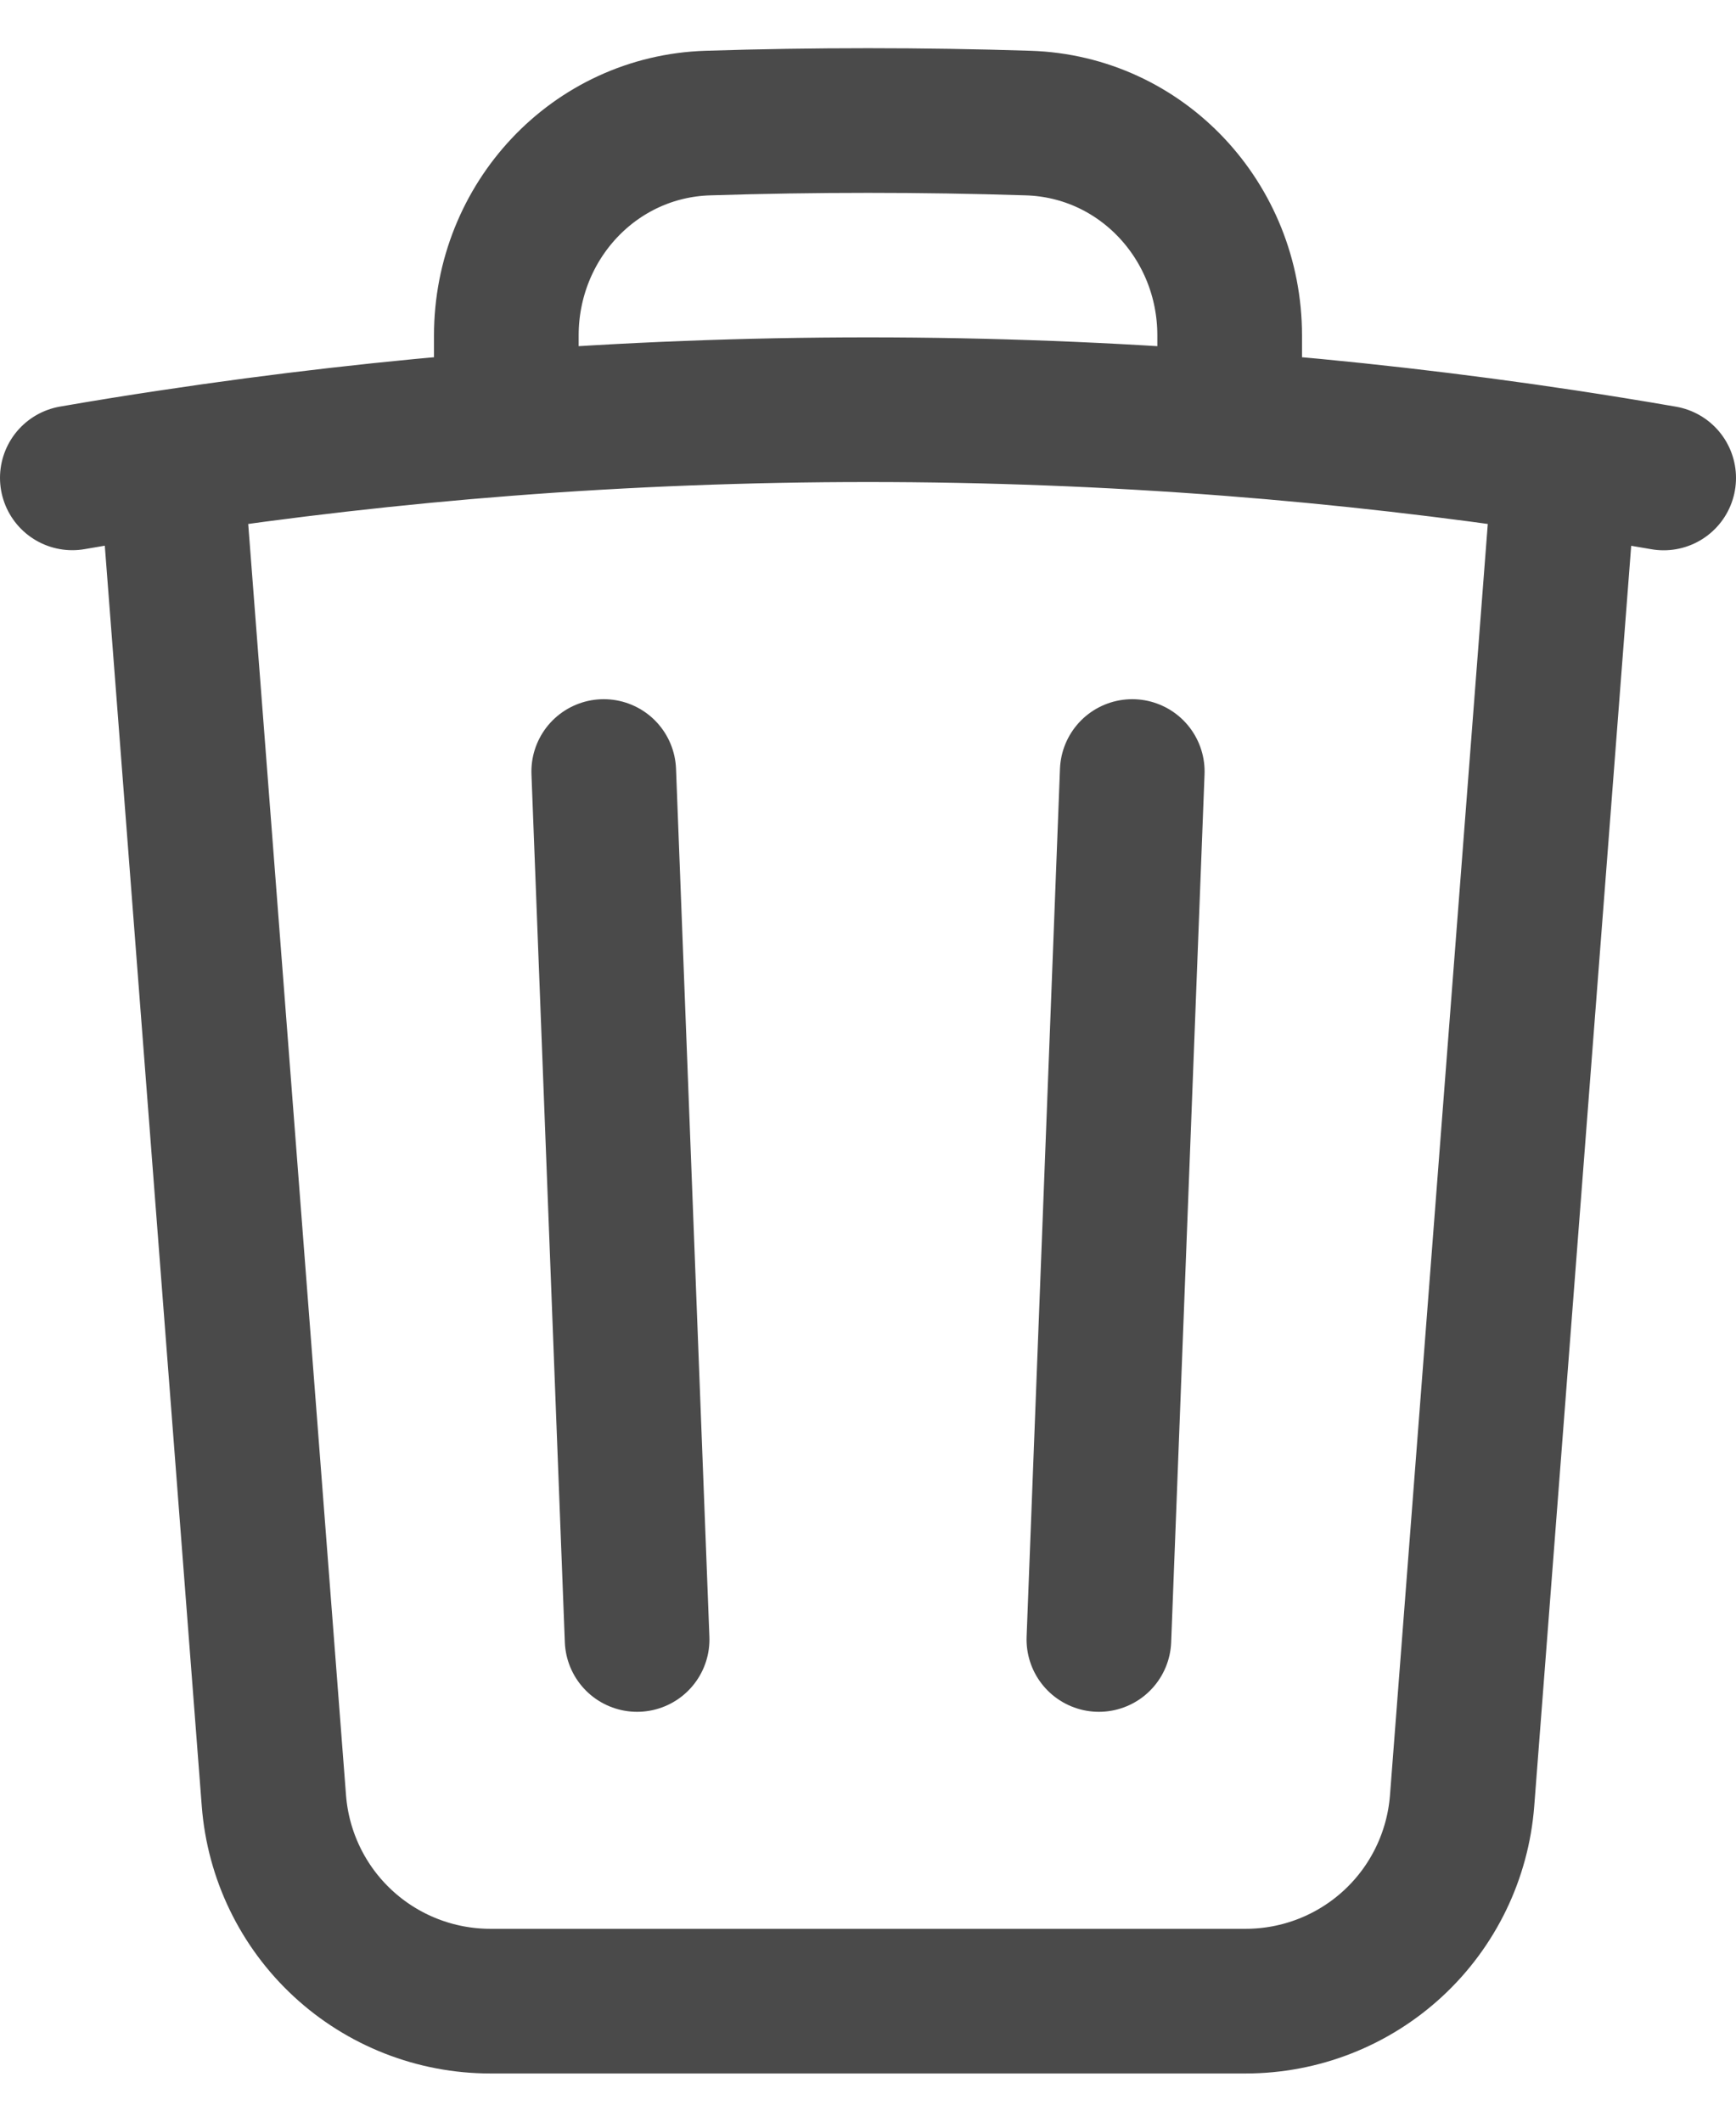 <svg width="18" height="22" viewBox="0 0 18 22" fill="none" xmlns="http://www.w3.org/2000/svg">
<path d="M11.74 8L11.394 17M6.606 17L6.26 8M16.228 4.79C16.57 4.842 16.91 4.897 17.25 4.956M16.228 4.79L15.16 18.673C15.116 19.238 14.861 19.766 14.445 20.151C14.029 20.536 13.483 20.75 12.916 20.75H5.084C4.517 20.75 3.971 20.536 3.555 20.151C3.139 19.766 2.884 19.238 2.84 18.673L1.772 4.79M16.228 4.79C15.074 4.616 13.914 4.483 12.75 4.393M1.772 4.79C1.43 4.841 1.09 4.896 0.75 4.955M1.772 4.79C2.926 4.616 4.086 4.483 5.25 4.393M12.75 4.393V3.477C12.75 2.297 11.84 1.313 10.66 1.276C9.554 1.241 8.446 1.241 7.34 1.276C6.16 1.313 5.25 2.298 5.25 3.477V4.393M12.75 4.393C10.254 4.2 7.746 4.2 5.25 4.393" stroke="#4A4A4A" stroke-width="1.5" stroke-linecap="round" stroke-linejoin="round"/>
</svg>
